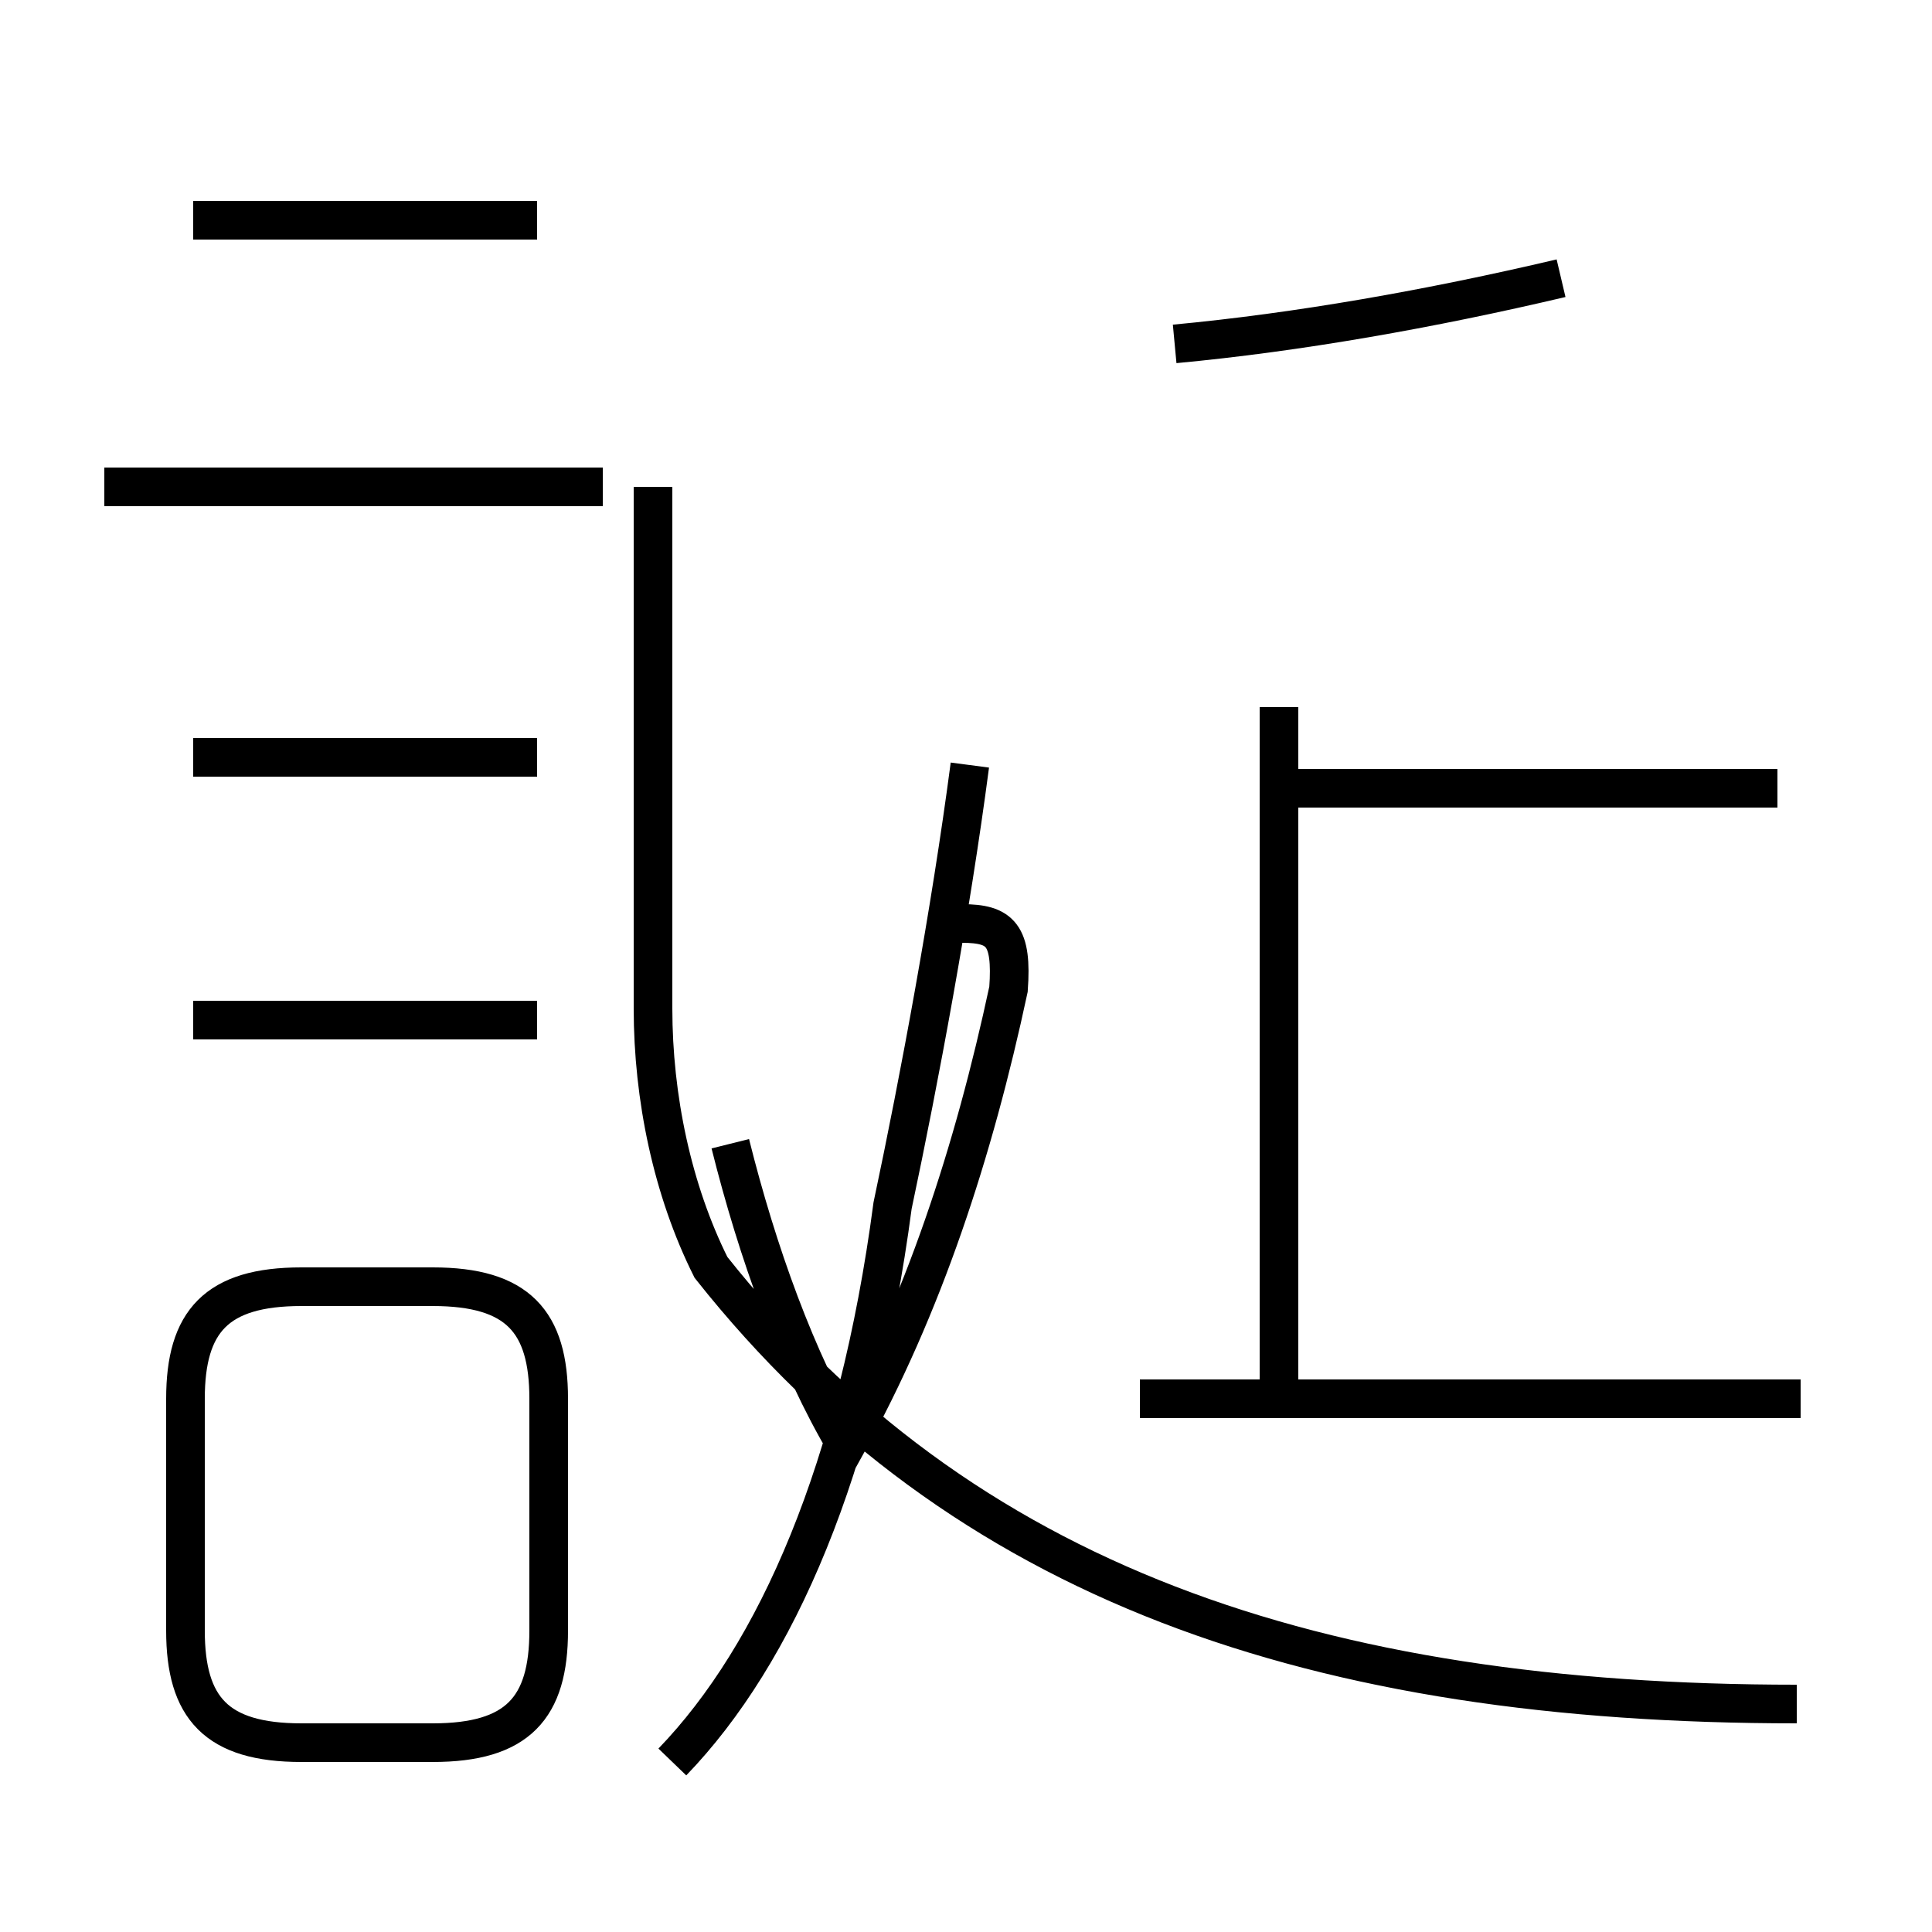 <?xml version='1.0' encoding='utf8'?>
<svg viewBox="0.0 -44.0 50.0 50.0" version="1.1" xmlns="http://www.w3.org/2000/svg">
<rect x="0.0" y="-44.0" width="50.0" height="50.0" fill="#808080" stroke="none"/>
<rect x="-1000" y="-1000" width="2000" height="2000" stroke="white" fill="white"/>
<g style="fill:none; stroke:#000000;  stroke-width:1">
<path d="M 7.8 -1.1 L 11.2 -1.1 C 13.4 -1.1 14.2 -0.2 14.2 1.8 L 14.2 7.8 C 14.2 9.8 13.4 10.7 11.2 10.7 L 7.8 10.7 C 5.6 10.7 4.8 9.8 4.8 7.8 L 4.8 1.8 C 4.8 -0.2 5.6 -1.1 7.8 -1.1 Z M 33.1 7.8 L 33.1 25.7 M 46.6 7.8 L 29.5 7.8 M 30.4 35.1 C 33.6 35.4 37.0 36.0 40.4 36.8 M 46.0 23.6 L 33.1 23.6 M 17.4 -1.6 C 20.1 1.2 22.2 6.0 23.1 12.8 C 23.8 16.1 24.6 20.4 25.1 24.2 M 24.9 20.1 C 25.9 20.1 26.2 19.8 26.1 18.4 C 25.2 14.2 23.9 10.2 21.9 6.6 C 20.6 8.8 19.6 11.6 18.9 14.4 M 46.5 -0.1 C 34.1 -0.1 24.9 3.0 18.4 11.2 C 17.4 13.2 16.9 15.6 16.9 17.9 L 16.9 31.4 M 15.6 31.4 L 2.7 31.4 M 13.9 38.3 L 5.0 38.3 M 13.9 24.4 L 5.0 24.4 M 13.9 17.6 L 5.0 17.6" transform="scale(1, -1)" />
</g>
</svg>